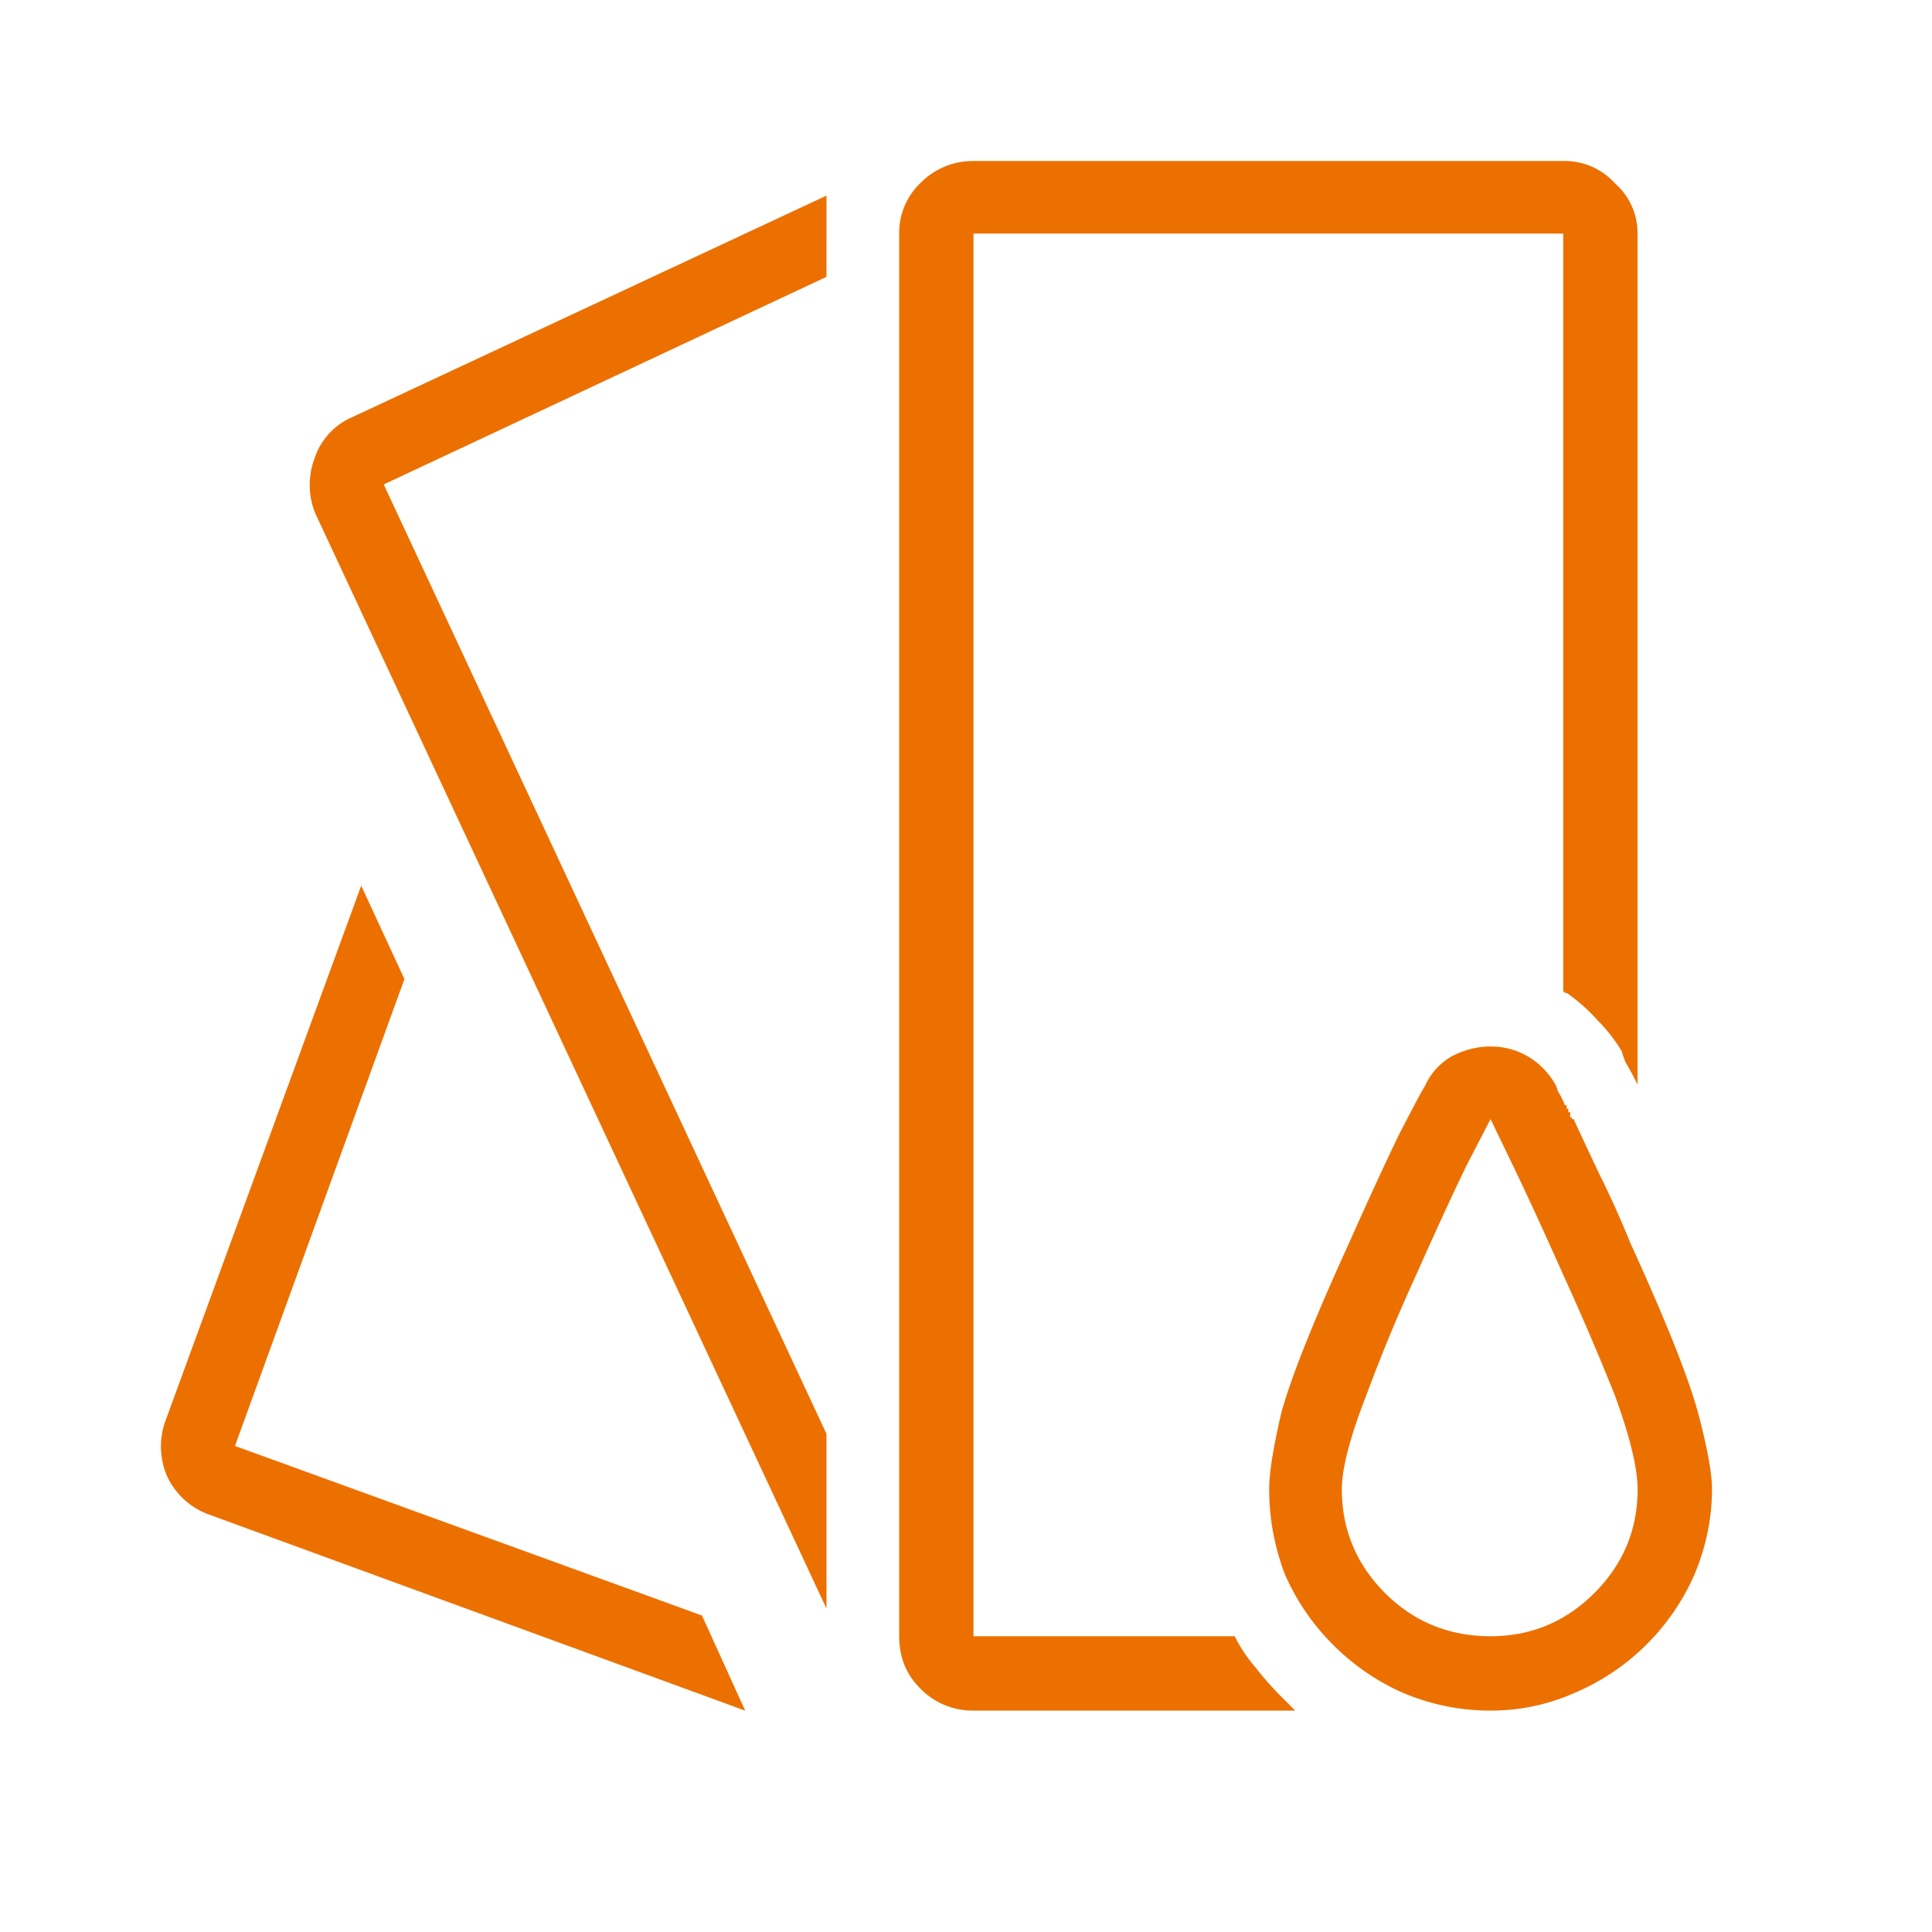 <svg width="24" height="24" fill="none" xmlns="http://www.w3.org/2000/svg"><path d="M8.72 20.068l.537 1.182-6.639-2.428a.922.922 0 0 1-.537-.472.934.934 0 0 1-.022-.71l2.428-6.638.537 1.16-2.105 5.8 5.8 2.106zM3.929 6.404l6.338 13.578v-2.17l-5.5-11.794 5.5-2.579V2.43L4.38 5.18a.844.844 0 0 0-.473.516.934.934 0 0 0 .022.71zm11.408 13.922h-3.244V2.902h7.326v9.41l.021.022h.022c.143.1.272.215.387.344.114.114.214.243.3.386 0 .015.015.058.043.13.043.071.093.164.15.279V2.903a.817.817 0 0 0-.279-.624A.84.84 0 0 0 19.42 2h-7.326a.91.91 0 0 0-.666.28.849.849 0 0 0-.258.622v17.424c0 .258.086.473.258.645a.91.91 0 0 0 .666.279h3.996l-.086-.086-.086-.086a3.906 3.906 0 0 1-.322-.365 1.823 1.823 0 0 1-.258-.387zm5.93-1.826c0 .358-.072.709-.215 1.053a2.833 2.833 0 0 1-1.504 1.482 2.56 2.56 0 0 1-1.031.215c-.373 0-.73-.072-1.075-.215a2.837 2.837 0 0 1-.88-.601 2.833 2.833 0 0 1-.602-.881 2.976 2.976 0 0 1-.194-1.053c0-.2.05-.516.15-.945.116-.43.395-1.132.839-2.106.229-.515.437-.967.623-1.353.2-.387.308-.588.322-.602a.801.801 0 0 1 .322-.365c.158-.086.323-.129.495-.129.171 0 .329.043.472.129a.94.94 0 0 1 .344.365l.021.065c.03.043.058.1.086.171h.022v.043h.021v.043h.022v.065h.021v.021h.022c.086.187.193.416.322.688.129.258.258.544.387.86.444.973.723 1.675.838 2.105.114.43.172.744.172.945zm-.924 0c0-.258-.093-.645-.28-1.16a33.95 33.95 0 0 0-.644-1.504c-.23-.516-.437-.967-.623-1.354l-.28-.58-.3.58c-.187.387-.394.838-.623 1.354-.23.501-.437 1.002-.623 1.504-.2.515-.301.902-.301 1.16 0 .501.179.931.537 1.29.358.357.795.536 1.31.536.502 0 .932-.179 1.29-.537.358-.358.537-.788.537-1.289z" fill="#EC7000"/></svg>